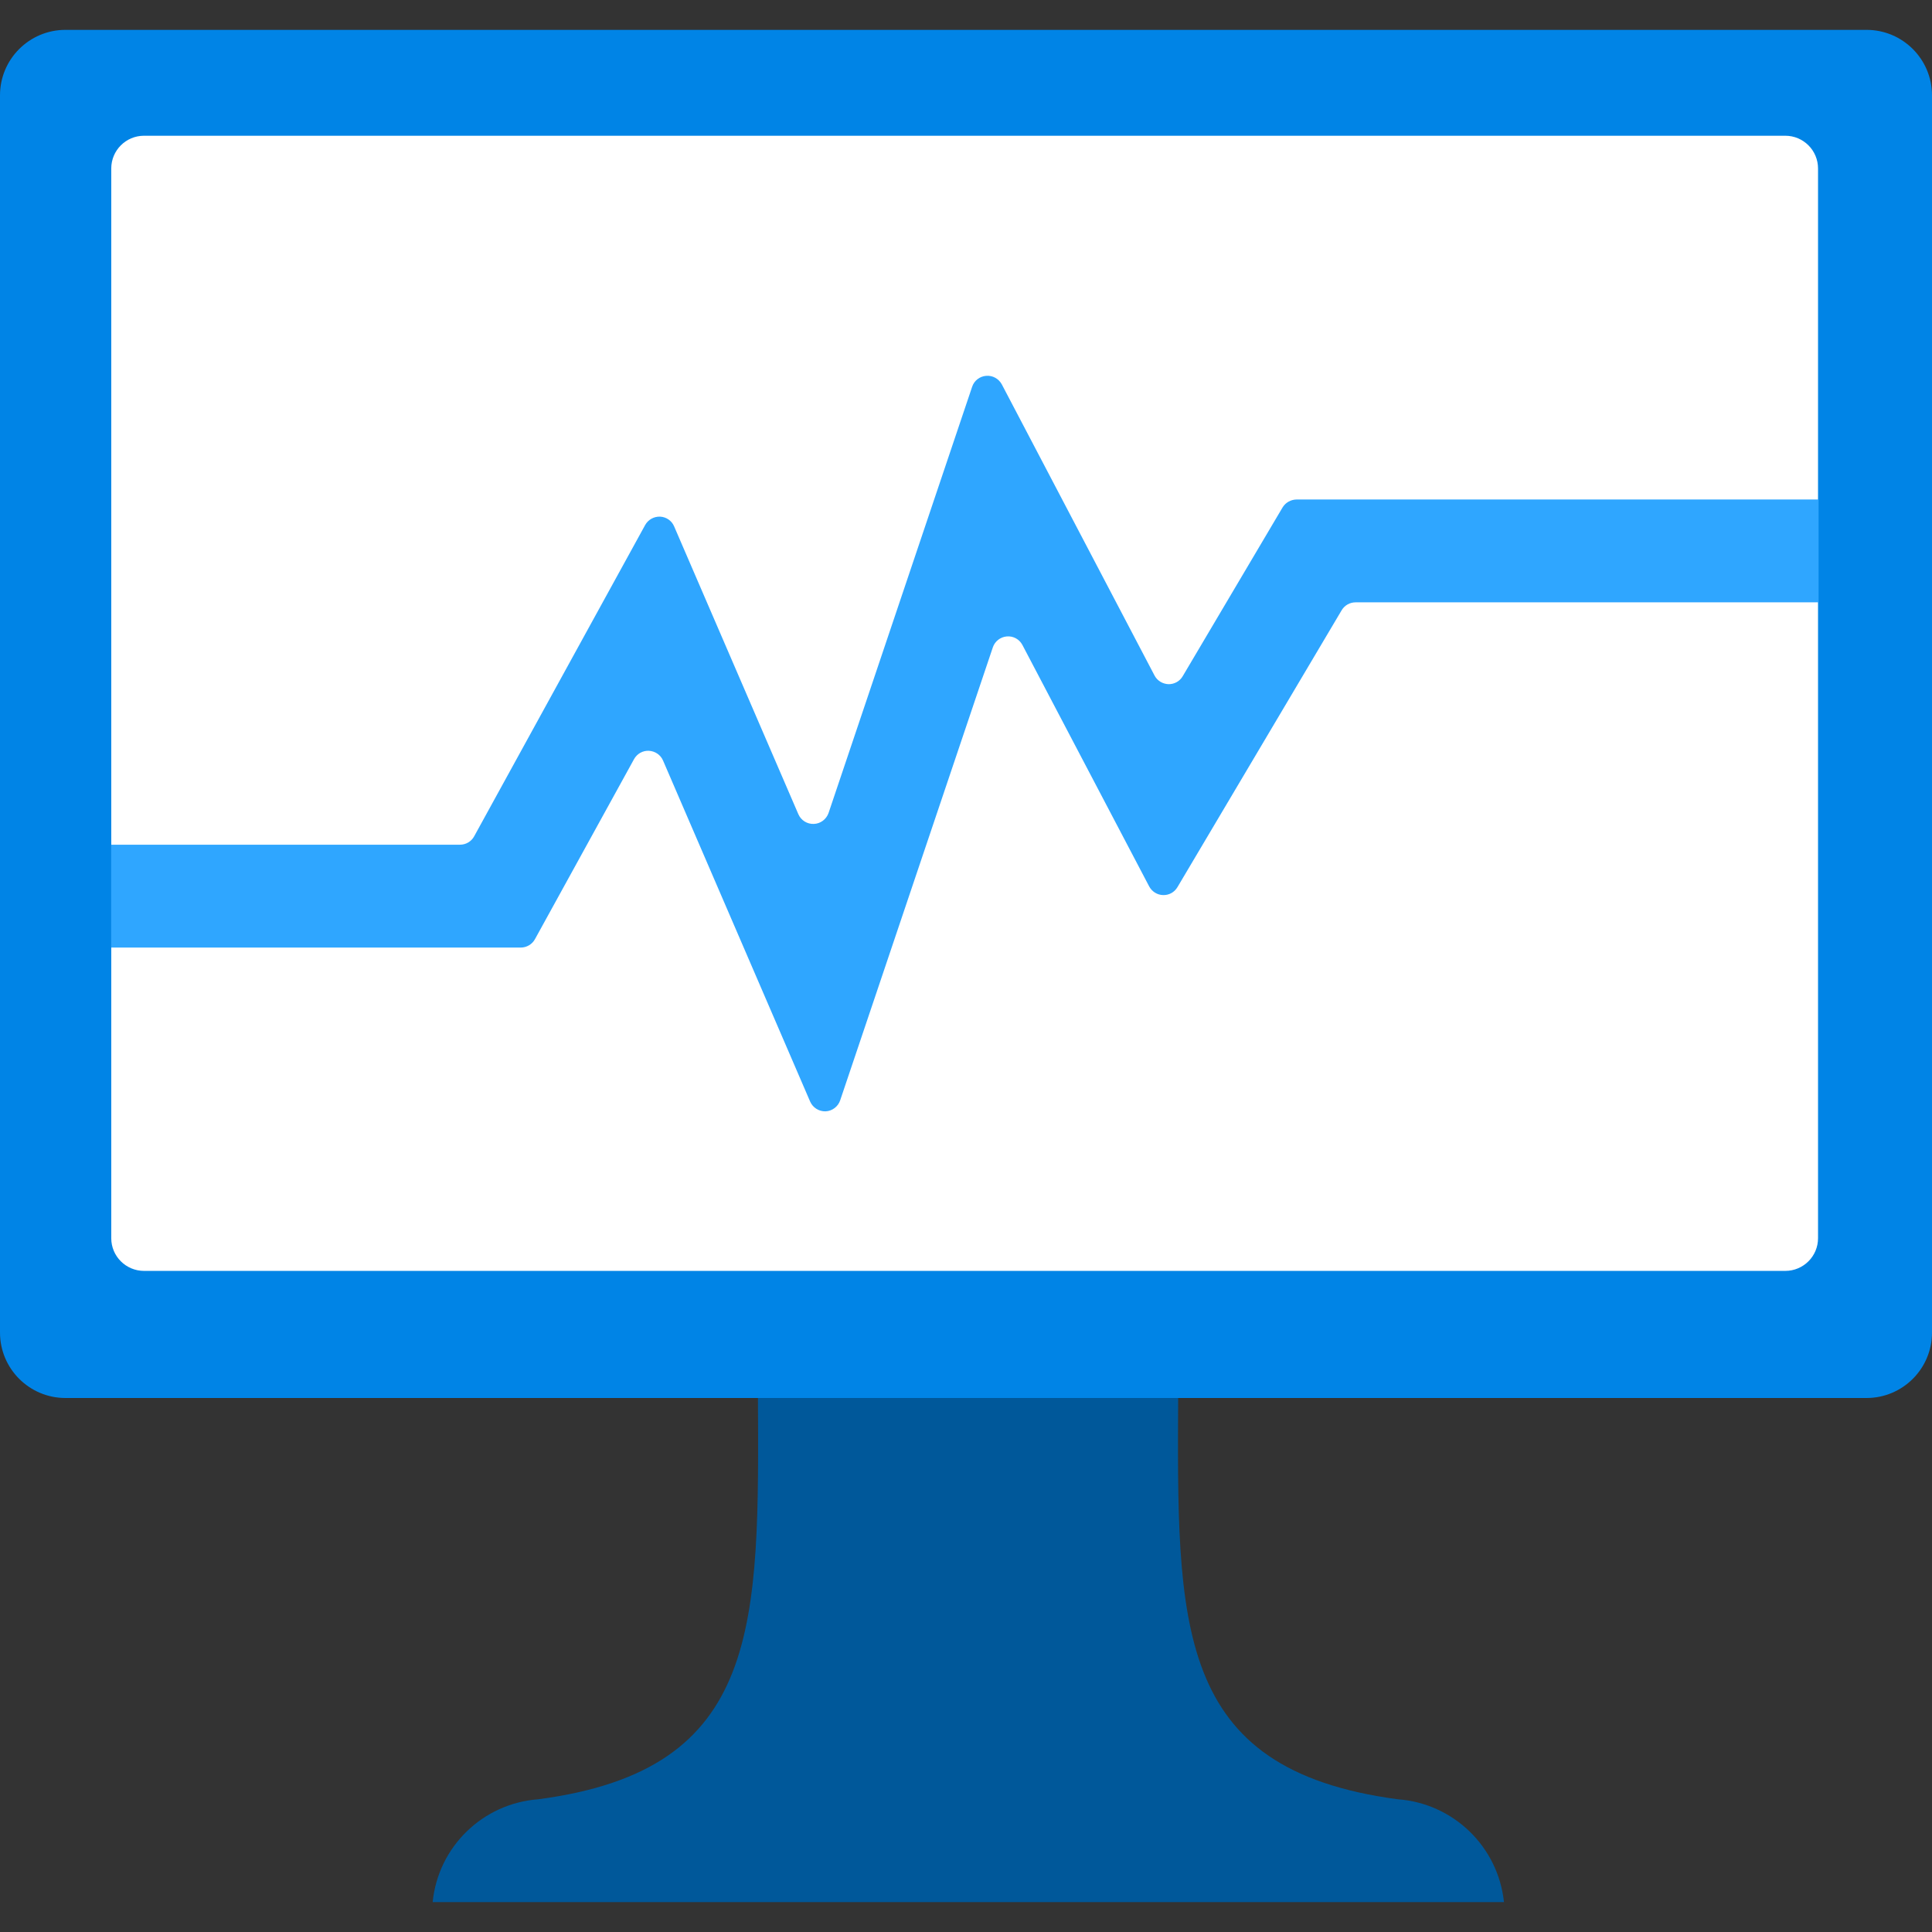 <?xml version="1.0" encoding="UTF-8"?>
<svg xmlns="http://www.w3.org/2000/svg" xmlns:xlink="http://www.w3.org/1999/xlink" width="70pt" height="70pt" viewBox="0 0 70 70" version="1.1">
<rect x="0" y="0" width="70" height="70" fill="#333333" stroke="none"/>
<g id="surface1">
<path style=" stroke:none;fill-rule:nonzero;fill:rgb(0,88,154);fill-opacity:1;" d="M 50.641 65.191 C 42.512 64.105 42.648 58.879 42.688 50.414 L 27.461 50.414 C 27.5 58.891 27.633 64.117 19.504 65.191 C 17.492 65.34 15.875 66.91 15.676 68.918 L 54.492 68.918 C 54.281 66.906 52.656 65.336 50.641 65.191 Z M 50.641 65.191 "/>
<path style=" stroke:none;fill-rule:nonzero;fill:rgb(0,132,230);fill-opacity:1;" d="M 2.371 1.082 L 67.629 1.082 C 68.938 1.082 70 2.145 70 3.453 L 70 48.281 C 70 49.59 68.938 50.652 67.629 50.652 L 2.371 50.652 C 1.062 50.652 0 49.59 0 48.281 L 0 3.453 C 0 2.145 1.062 1.082 2.371 1.082 Z M 2.371 1.082 "/>
<path style=" stroke:none;fill-rule:nonzero;fill:rgb(255,255,255);fill-opacity:1;" d="M 5.219 4.918 L 64.684 4.918 C 65.34 4.918 65.871 5.449 65.871 6.105 L 65.871 44.863 C 65.871 45.516 65.34 46.047 64.684 46.047 L 5.219 46.047 C 4.562 46.047 4.031 45.516 4.031 44.863 L 4.031 6.105 C 4.031 5.449 4.562 4.918 5.219 4.918 Z M 5.219 4.918 "/>
<path style=" stroke:none;fill-rule:nonzero;fill:rgb(47,166,255);fill-opacity:1;" d="M 46.973 18.098 C 46.766 18.102 46.574 18.211 46.469 18.387 L 42.852 24.5 C 42.746 24.684 42.547 24.793 42.336 24.789 C 42.125 24.781 41.93 24.664 41.832 24.477 L 36.297 13.926 C 36.184 13.719 35.965 13.598 35.73 13.617 C 35.496 13.637 35.297 13.789 35.223 14.012 L 30.02 29.457 C 29.938 29.688 29.727 29.844 29.488 29.852 C 29.246 29.863 29.023 29.723 28.926 29.5 L 24.426 19.074 C 24.34 18.867 24.141 18.73 23.918 18.719 C 23.691 18.711 23.484 18.828 23.375 19.023 L 17.18 30.301 C 17.078 30.488 16.883 30.605 16.668 30.605 L 4.031 30.605 L 4.031 34.332 L 18.867 34.332 C 19.082 34.332 19.281 34.215 19.383 34.027 L 22.973 27.504 C 23.082 27.309 23.289 27.191 23.512 27.203 C 23.734 27.215 23.934 27.348 24.023 27.555 L 29.352 39.91 C 29.449 40.133 29.672 40.273 29.914 40.266 C 30.152 40.254 30.363 40.098 30.441 39.867 L 35.973 23.453 C 36.047 23.234 36.246 23.078 36.48 23.059 C 36.711 23.039 36.934 23.16 37.043 23.367 L 41.637 32.117 C 41.738 32.305 41.93 32.426 42.141 32.43 C 42.355 32.438 42.551 32.328 42.66 32.145 L 48.609 22.113 C 48.715 21.934 48.906 21.824 49.113 21.824 L 65.891 21.824 L 65.891 18.098 Z M 46.973 18.098 "/>
</g>
</svg>
